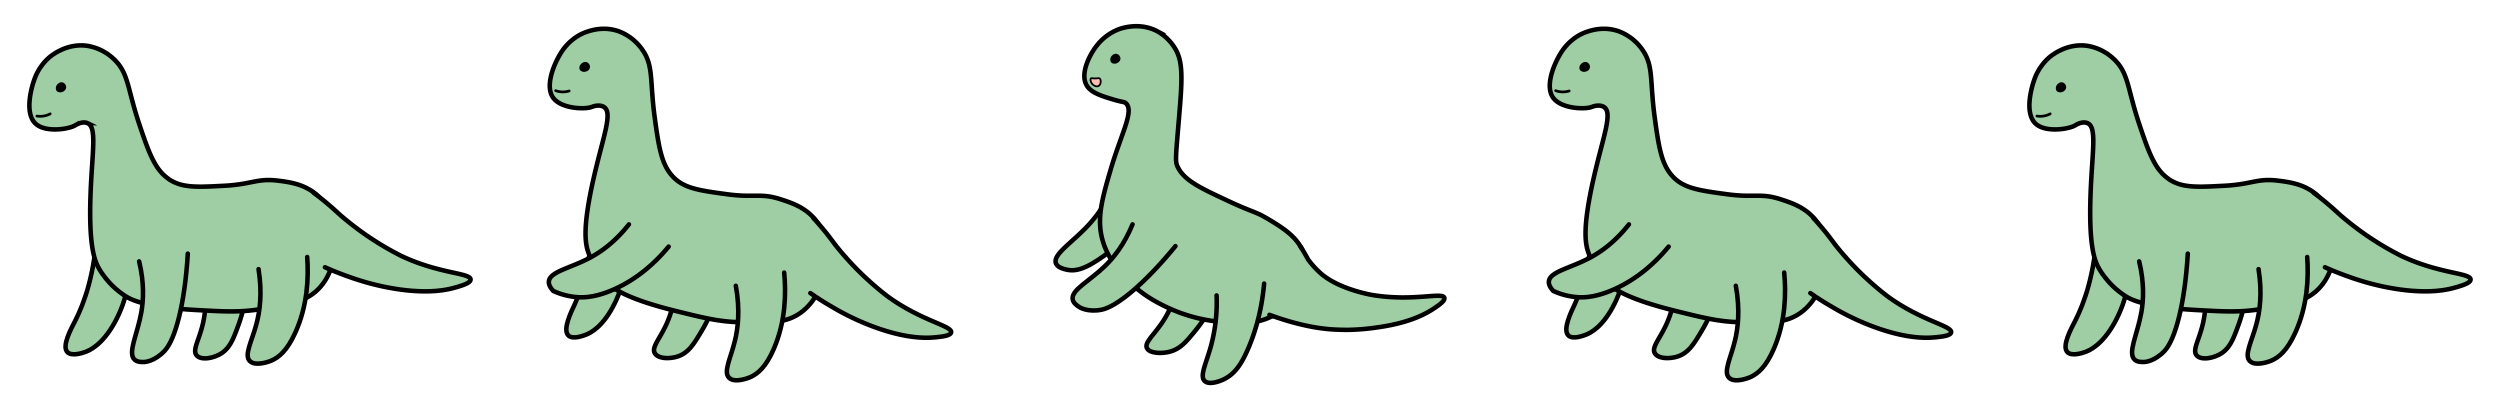 <svg id="Layer_1" data-name="Layer 1" xmlns="http://www.w3.org/2000/svg" viewBox="0 0 2750 450"><defs><style>.cls-1,.cls-2{fill:#9fcea5;stroke-width:5px;}.cls-1,.cls-2,.cls-3,.cls-4{stroke:#000;}.cls-1,.cls-3,.cls-4{stroke-linecap:round;stroke-linejoin:round;}.cls-2{stroke-miterlimit:10;}.cls-3{fill:none;stroke-width:3px;}.cls-4{fill:#ffc0b3;stroke-width:2px;}</style></defs><path class="cls-1" d="M743.66,311.23c-1.16,21.73-6.67,37.2-11.49,47.32-7.23,15.16-15.46,23.64-11.89,29.92s16.28,6.56,25.31,3.58c11.75-3.88,17.76-13.71,26.45-28.38a181.85,181.85,0,0,0,17.52-40"/><path class="cls-1" d="M652.32,232.75c-.56,48.66-10.46,80.85-20.08,101.85-4,8.64-13.61,27.9-7.08,34.37,4.92,4.88,16.78.22,19.44-.82C649.13,366.37,663.11,360,676,334c12.65-25.51,14.76-50.73,14.16-68.74"/><path class="cls-2" d="M720,127.8c4.75,35.8,8,52.91,19.43,65.7,12.36,13.79,29.74,16,60.15,20.15s37-1.64,59.39,5.66c12.31,4,29.64,9.64,40.79,26.33,13.16,19.7,9.2,42.05,7.62,51-1.28,7.22-5.45,30.78-24.85,46-17.28,13.56-36.9,12.57-67.86,11.83-23.45-.56-39.2-4.45-70.7-12.22-56.72-14-69.64-25.41-74.68-30.32a90.81,90.81,0,0,1-22-33.9c-3.31-9.42-7.06-25.7,5.68-81.84,10.38-45.74,21.19-71.63,11.69-78.28a8.1,8.1,0,0,0-1.45-.85c-5.22-2.13-10.91.06-12.2.55-7.84,3-32.44,1.94-41.7-9-10.81-12.74.21-37.88,6.4-48.27a57.09,57.09,0,0,1,21-21.4c2.81-1.6,21.8-12,43.36-4.71A54.9,54.9,0,0,1,705,52.6C719.38,71.05,714.58,87.19,720,127.8Z"/><path class="cls-1" d="M894.66,239.73c2.18,2.37,5.4,6,9.16,10.41,8,9.43,12.73,16.33,15.93,20.36a328.79,328.79,0,0,0,56.31,55.28c37.66,27.52,71.82,32.6,70.16,39.92-.79,3.47-8.58,4.44-16.62,5.28-9.85,1-30.49,1.94-65.14-10.28a281.27,281.27,0,0,1-48.86-22.92c-10.14-5.83-18.34-11.28-24.2-15.37"/><path class="cls-1" d="M735.49,271.28c-11.67,14.17-31.41,34.13-59.67,46.81-19.45,8.73-31.94,9.08-37.59,8.93a75.79,75.79,0,0,1-29.64-7c-2-2.31-5.09-5.94-4.86-10.11.62-11.09,23.73-14.81,45.61-26.59,11.43-6.14,27-16.84,42.46-36.48"/><path class="cls-1" d="M809.41,314.39c4.91,26.87,2.31,47.13-1.09,60.83-4.83,19.45-12.77,33.81-6.41,40.28S824,415.4,825,415c9-3.87,17.73-11.83,26.07-31,13.32-30.59,13.65-62.11,11.52-84.18"/><path d="M648.9,74.32c-.5,3.2-4,4.79-6.48,4.73-.31,0-3.9-.14-4.88-3-.81-2.33.72-4.68,1-5,1.4-1.88,4.5-3.75,7.37-2.48A5.59,5.59,0,0,1,648.9,74.32Z"/><path class="cls-3" d="M611.27,99.73a23.26,23.26,0,0,0,14.78.34"/><path class="cls-1" d="M1296.2,312c-4.52,20.76-12.25,34.81-18.49,43.81-9.59,13.85-18.75,21.18-16.14,27s16,6.59,25.62,3.93c11.18-3.09,17.68-10.81,27.31-22.56a174.17,174.17,0,0,0,21.37-33.24"/><path class="cls-1" d="M1232.26,184.76c-9.39,30.49-23.16,49.81-34.14,61.9-18,19.85-40.24,33-36.6,42.91,1.77,4.81,8.71,6.36,11.91,7.07,10.58,2.35,21.68-1.45,41.48-15.63a272.5,272.5,0,0,0,44.92-40.58"/><path class="cls-2" d="M1296.8,131c-3.74,44.16-4.13,46.86-1.3,52.65,7.41,15.12,24.73,23.14,59.36,39.18,16.94,7.84,23.34,9.45,31.53,13.43,2.16,1.05,6,3.15,10,5.56,14.49,8.79,32.15,19.49,38,38,5.28,16.74-1.52,32.17-3.56,36.81-9,20.39-26.75,29-33.24,32.06-15.48,7.22-28.71,6.67-46.31,5.93A175,175,0,0,1,1283.63,338c-11.23-5.41-29.29-14.33-46.31-33.24-7-7.73-18-20-23.74-38-7.88-24.65-1.61-47,8.31-80.73,11.62-39.5,25.95-63.87,16.62-72.42-2-1.85-2.92-.93-11.87-3.56-14-4.11-25.72-7.57-30.87-15.44-8.37-12.79,2.57-34.4,11.28-45.18a56.42,56.42,0,0,1,23.66-17.28c3-1.11,23-8.11,42.52,2.37a52.66,52.66,0,0,1,19.9,19.72C1301.83,69.14,1300.27,90,1296.8,131Z"/><path class="cls-1" d="M1430.85,271.52c1.19,1.94,2.37,3.92,3.56,5.94,1.65,2.8,3.23,5.58,4.75,8.31a100.05,100.05,0,0,0,14.25,15.44c20.43,17.52,56.61,23.38,56.61,23.38,45,7.27,76.75-3.65,78.76,3,1,3.29-6,8.12-12,12.06-8.07,5.33-25.55,15.39-61.08,20.4a247.93,247.93,0,0,1-32.16,2.78s-10.27.15-20.49-.66c-28.37-2.24-56.29-12-66.61-15.87"/><path class="cls-1" d="M1293,270.72c-33.58,41.15-64.76,66.87-81.43,70-15.43,3-24.27-2.9-24.27-2.9-2.48-1.64-6.37-4.21-7.27-8.19-2.37-10.45,18.26-20.23,35.69-37.19,9.08-8.84,20.8-23.05,30.08-45.65"/><path class="cls-1" d="M1338.24,325a183.48,183.48,0,0,1-6,54.91c-5.35,19.76-12.9,33.64-7.12,39.18,5.44,5.22,18.69-.76,20.29-1.48,13-5.89,20.15-17.73,26.12-30.87,6.76-14.9,15.87-39.83,19-74.8"/><path d="M1232.47,64.27c.11,3.16-3,5.32-5.35,5.72-.3.05-3.77.57-5.24-2a5.85,5.85,0,0,1,0-5c1-2.06,3.64-4.42,6.62-3.72A5.45,5.45,0,0,1,1232.47,64.27Z"/><path class="cls-4" d="M1200.07,86.26c-1.19,1.13-.2,5.07,2.38,7.13.19.16,3.31,2.57,5.93,1.19,3-1.6,3-7,1.19-8.32-1-.75-1.94.19-5.94,0C1201.23,86.15,1200.6,85.76,1200.07,86.26Z"/><path class="cls-1" d="M224.82,310.66c2.93,21.56.41,37.79-2.43,48.63-4.27,16.25-10.77,26.12-6.08,31.62s17.22,3.4,25.53-1.22c10.81-6,14.88-16.79,20.67-32.83a182,182,0,0,0,9.73-42.56"/><path class="cls-1" d="M106.87,252.29c-2.59,48.6-13.83,80.35-24.32,100.92-4.32,8.48-14.76,27.31-8.51,34.05,4.72,5.08,16.77.93,19.46,0,4.6-1.59,18.84-7.36,32.83-32.83,13.71-25,16.87-50.07,17-68.09"/><path class="cls-2" d="M152.64,134.89C164,169.18,170.36,185.38,184,195.8c14.72,11.23,32.21,10.14,62.86,8.54s36-8.52,59.4-5.55c12.84,1.63,30.92,3.93,45,18.24,16.61,16.89,16.91,39.58,17,48.64.1,7.32.41,31.25-15.8,49.85-14.43,16.55-33.89,19.25-64.45,24.32-23.14,3.83-39.34,3-71.73,1.21-58.35-3.14-73.17-11.93-79-15.8a91.14,91.14,0,0,1-28-29.19c-5-8.64-11.74-23.92-9.72-81.46,1.64-46.87,7.41-74.33-3.17-79.08a6.92,6.92,0,0,0-1.58-.56c-5.52-1.13-10.7,2.09-11.88,2.81-7.15,4.4-31.79,8.11-42.95-1-15.3-12.47-3-47.15-2.43-48.64a57.13,57.13,0,0,1,16.65-25c2.46-2.1,19.17-15.87,41.71-12.73a55,55,0,0,1,28,13.37C141.45,79.26,139.75,96,152.64,134.89Z"/><path class="cls-1" d="M345.19,212.17c2.59,1.92,6.42,4.83,10.95,8.51,9.58,7.77,15.55,13.66,19.45,17a328.87,328.87,0,0,0,65.66,43.77c42.15,20,76.65,18.59,76.39,26.09-.13,3.56-7.6,6-15.34,8.3-9.48,2.86-29.59,7.61-65.91,2.09a282.1,282.1,0,0,1-52.29-13.37c-11.05-3.84-20.13-7.65-26.65-10.58"/><path class="cls-1" d="M206.58,279C203.41,333.34,193,373.4,181,386c-11,11.71-21.88,12.16-21.88,12.16-3,.13-7.81.33-10.95-2.43-8.23-7.25,3-27.75,7.3-52.29,2.23-12.78,3.43-31.6-2.43-55.93"/><path class="cls-1" d="M284.4,296.06c4.32,27,1.27,47.17-2.44,60.8-5.25,19.33-13.5,33.52-7.29,40.13s22.13.39,23.1,0c9.1-3.67,18-11.44,26.75-30.4,14-30.28,15-61.79,13.38-83.9"/><path d="M72.82,95.66c.11,3.24-3,5.45-5.47,5.86-.32,0-3.86.58-5.37-2a6,6,0,0,1,0-5.08c1-2.1,3.73-4.52,6.78-3.81A5.59,5.59,0,0,1,72.82,95.66Z"/><path class="cls-3" d="M40.61,127.66a23.42,23.42,0,0,0,14.59-2.43"/><path class="cls-1" d="M1843.66,311.23c-1.16,21.73-6.67,37.2-11.49,47.32-7.23,15.16-15.46,23.64-11.89,29.92s16.28,6.56,25.31,3.58c11.75-3.88,17.76-13.71,26.45-28.38a181.85,181.85,0,0,0,17.52-40"/><path class="cls-1" d="M1752.32,232.75c-.56,48.66-10.46,80.85-20.08,101.85-4,8.64-13.61,27.9-7.08,34.37,4.92,4.88,16.78.22,19.44-.82,4.53-1.78,18.51-8.14,31.43-34.17,12.65-25.51,14.76-50.73,14.16-68.74"/><path class="cls-2" d="M1820,127.8c4.75,35.8,8,52.91,19.43,65.7,12.36,13.79,29.74,16,60.15,20.15s37-1.64,59.39,5.66c12.31,4,29.64,9.64,40.79,26.33,13.16,19.7,9.2,42.05,7.62,51-1.28,7.22-5.45,30.78-24.85,46-17.28,13.56-36.9,12.57-67.86,11.83-23.45-.56-39.2-4.45-70.7-12.22-56.72-14-69.64-25.41-74.68-30.32a90.81,90.81,0,0,1-22-33.9c-3.31-9.42-7.06-25.7,5.68-81.84,10.38-45.74,21.19-71.63,11.69-78.28a8.1,8.1,0,0,0-1.45-.85c-5.22-2.13-10.91.06-12.2.55-7.84,3-32.44,1.94-41.7-9-10.81-12.74.21-37.88,6.4-48.27a57.09,57.09,0,0,1,21-21.4c2.81-1.6,21.8-12,43.36-4.71a54.9,54.9,0,0,1,25,18.37C1819.38,71.05,1814.58,87.19,1820,127.8Z"/><path class="cls-1" d="M1994.66,239.73c2.18,2.37,5.4,6,9.16,10.41,8,9.43,12.73,16.33,15.93,20.36a328.79,328.79,0,0,0,56.31,55.28c37.66,27.52,71.82,32.6,70.16,39.92-.79,3.47-8.58,4.44-16.62,5.28-9.85,1-30.49,1.94-65.14-10.28a281.27,281.27,0,0,1-48.86-22.92c-10.14-5.83-18.34-11.28-24.2-15.37"/><path class="cls-1" d="M1835.49,271.28c-11.67,14.17-31.41,34.13-59.67,46.81-19.45,8.73-31.94,9.08-37.59,8.93a75.79,75.79,0,0,1-29.64-7c-2-2.31-5.09-5.94-4.86-10.11.62-11.09,23.73-14.81,45.61-26.59,11.43-6.14,27-16.84,42.46-36.48"/><path class="cls-1" d="M1909.41,314.39c4.91,26.87,2.31,47.13-1.09,60.83-4.83,19.45-12.77,33.81-6.41,40.28s22.13-.1,23.1-.51c9-3.87,17.73-11.83,26.07-31,13.32-30.59,13.65-62.11,11.52-84.18"/><path d="M1748.9,74.32c-.5,3.2-4,4.79-6.48,4.73-.31,0-3.9-.14-4.88-3-.81-2.33.72-4.68,1-5,1.4-1.88,4.5-3.75,7.37-2.48A5.59,5.59,0,0,1,1748.9,74.32Z"/><path class="cls-3" d="M1711.27,99.73a23.26,23.26,0,0,0,14.78.34"/><path class="cls-1" d="M2424.82,310.66c2.93,21.56.41,37.79-2.43,48.63-4.27,16.25-10.77,26.12-6.08,31.62s17.22,3.4,25.53-1.22c10.81-6,14.88-16.79,20.67-32.83a182,182,0,0,0,9.73-42.56"/><path class="cls-1" d="M2306.87,252.29c-2.59,48.6-13.83,80.35-24.32,100.92-4.32,8.48-14.76,27.31-8.51,34.05,4.72,5.08,16.77.93,19.46,0,4.6-1.59,18.84-7.36,32.83-32.83,13.71-25,16.87-50.07,17-68.09"/><path class="cls-2" d="M2352.64,134.89c11.37,34.29,17.72,50.49,31.38,60.91,14.72,11.23,32.21,10.14,62.86,8.54s36-8.52,59.4-5.55c12.84,1.63,30.92,3.93,45,18.24,16.61,16.89,16.91,39.58,17,48.64.1,7.32.41,31.25-15.8,49.85-14.43,16.55-33.89,19.25-64.45,24.32-23.14,3.83-39.34,3-71.73,1.21-58.35-3.14-73.17-11.93-79-15.8a91.14,91.14,0,0,1-28-29.19c-5-8.64-11.74-23.92-9.72-81.46,1.64-46.87,7.41-74.33-3.17-79.08a6.92,6.92,0,0,0-1.58-.56c-5.52-1.13-10.7,2.09-11.88,2.81-7.15,4.4-31.79,8.11-42.95-1-15.3-12.47-3-47.15-2.43-48.64a57.13,57.13,0,0,1,16.65-25c2.46-2.1,19.17-15.87,41.71-12.73a55,55,0,0,1,28,13.37C2341.45,79.26,2339.75,96,2352.64,134.89Z"/><path class="cls-1" d="M2545.19,212.17c2.59,1.92,6.42,4.83,10.95,8.51,9.58,7.77,15.55,13.66,19.45,17a328.87,328.87,0,0,0,65.66,43.77c42.15,20,76.65,18.59,76.39,26.09-.13,3.56-7.6,6-15.34,8.3-9.48,2.86-29.59,7.61-65.91,2.09a282.1,282.1,0,0,1-52.29-13.37c-11-3.84-20.13-7.65-26.65-10.58"/><path class="cls-1" d="M2406.58,279c-3.17,54.3-13.62,94.36-25.54,107-11,11.71-21.88,12.16-21.88,12.16-3,.13-7.81.33-10.95-2.43-8.23-7.25,3-27.75,7.3-52.29,2.23-12.78,3.43-31.6-2.43-55.93"/><path class="cls-1" d="M2484.4,296.06c4.32,27,1.27,47.17-2.44,60.8-5.25,19.33-13.5,33.52-7.29,40.13s22.13.39,23.1,0c9.1-3.67,18-11.44,26.75-30.4,14-30.28,15-61.79,13.38-83.9"/><path d="M2272.82,95.66c.11,3.24-3,5.45-5.47,5.86-.32,0-3.86.58-5.37-2a6,6,0,0,1,0-5.08c1-2.1,3.73-4.52,6.78-3.81A5.59,5.59,0,0,1,2272.82,95.66Z"/><path class="cls-3" d="M2240.61,127.66a23.42,23.42,0,0,0,14.59-2.43"/></svg>